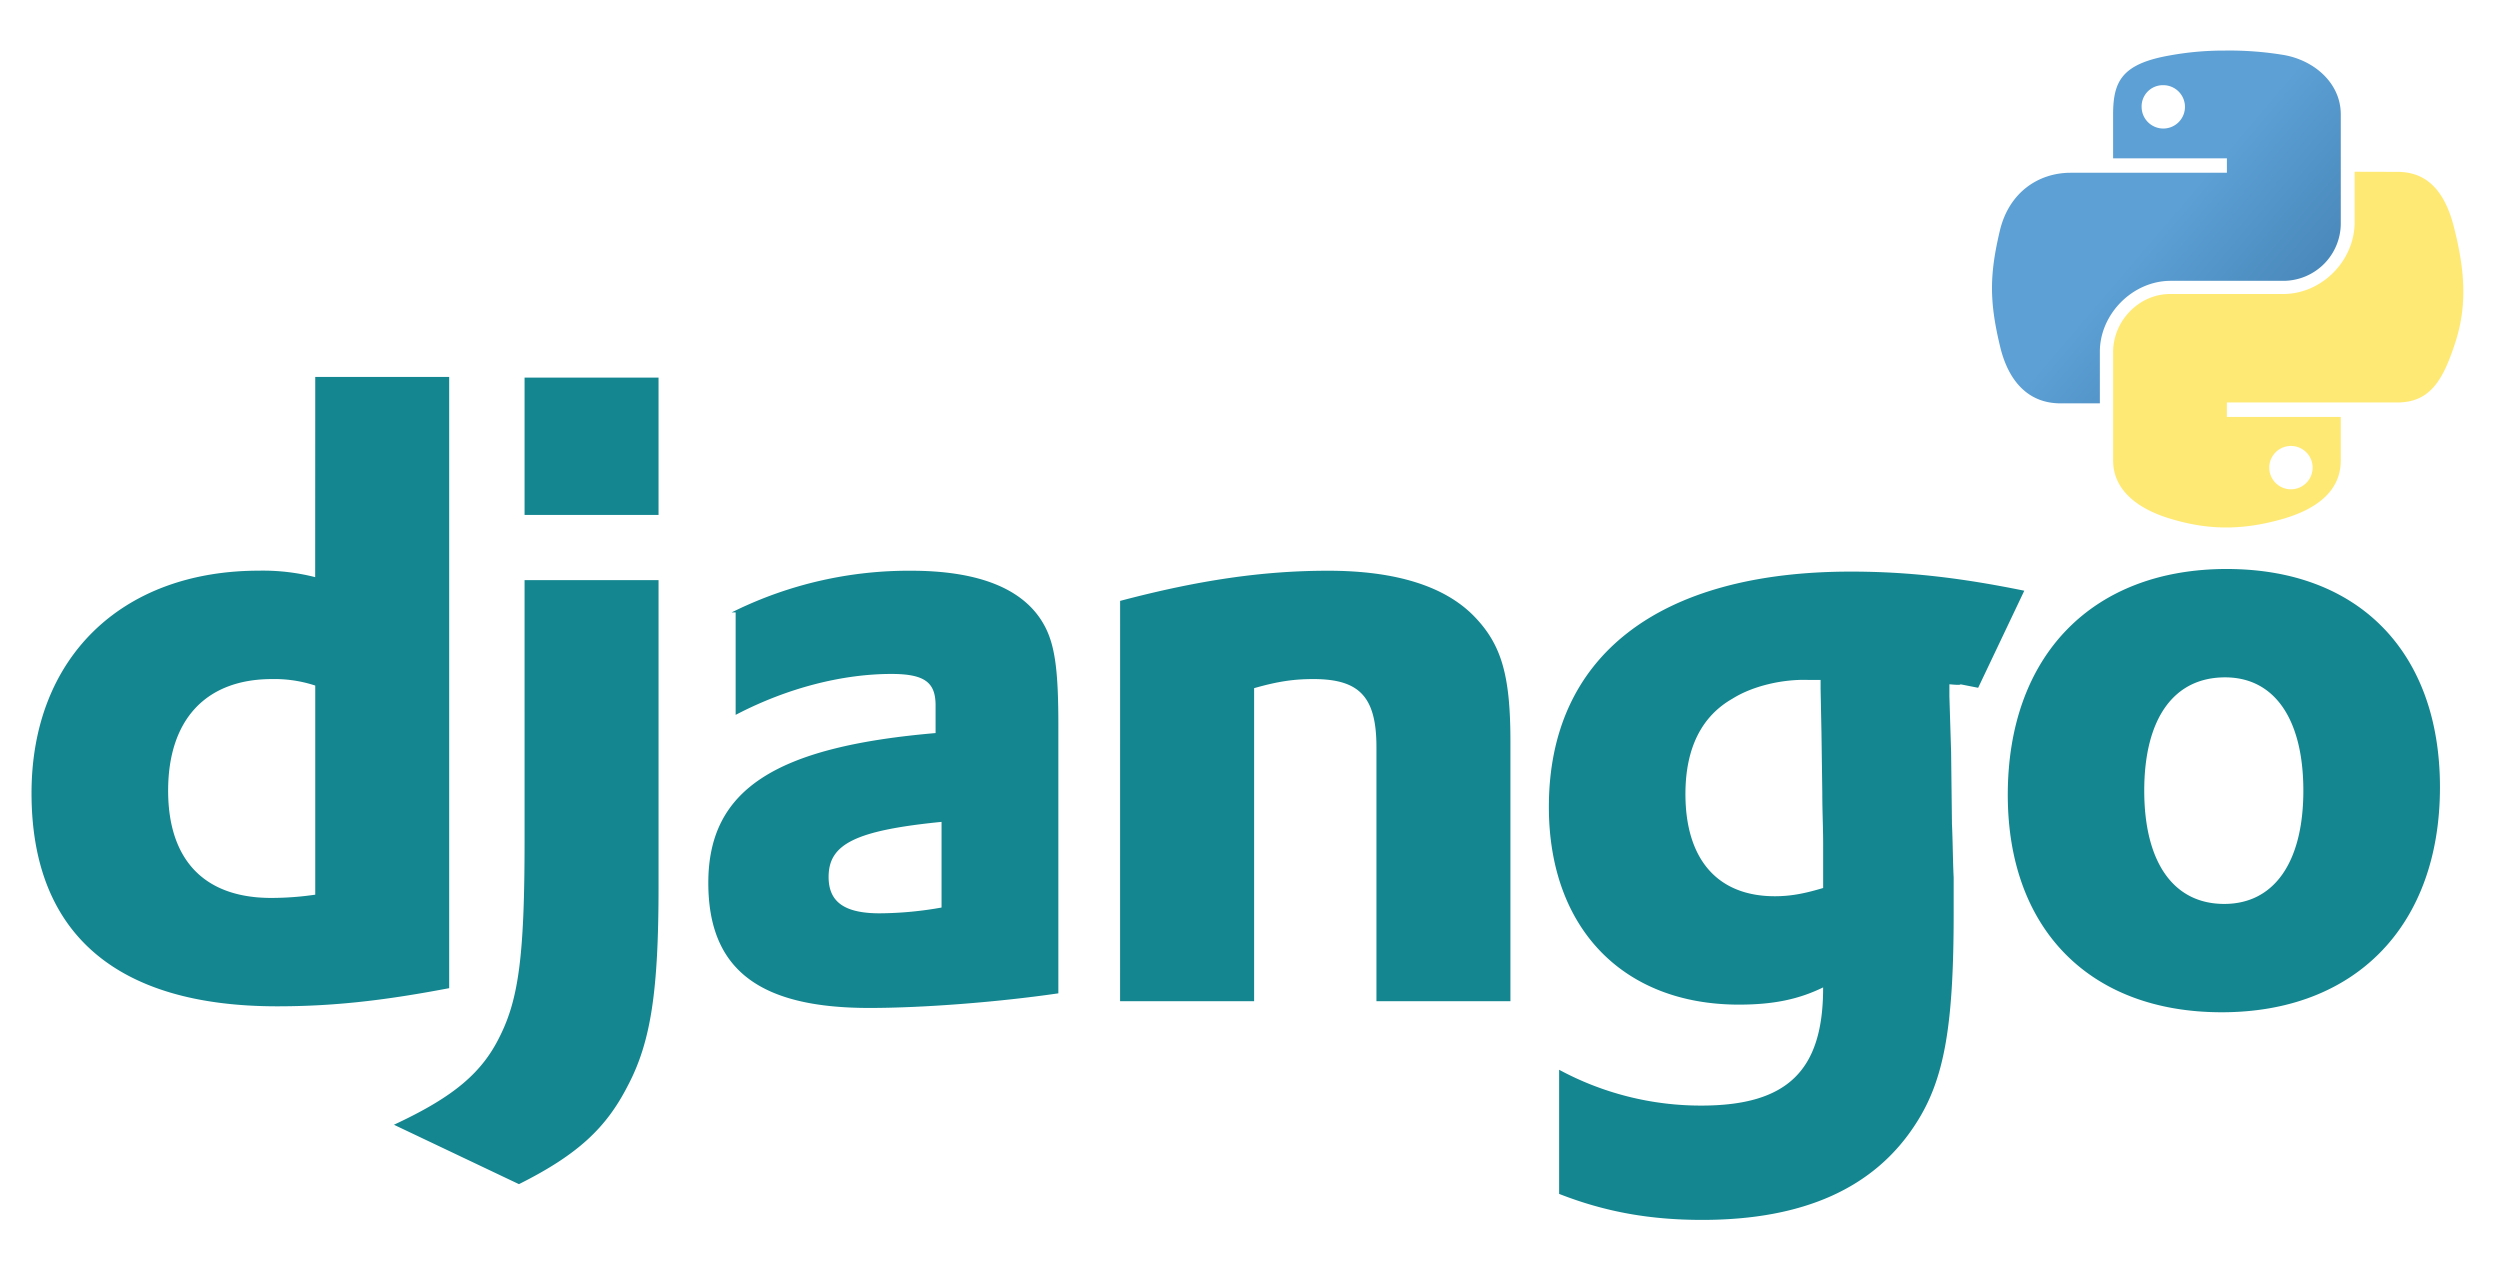 <svg id="Layer_1" data-name="Layer 1" xmlns="http://www.w3.org/2000/svg" xmlns:xlink="http://www.w3.org/1999/xlink" viewBox="0 0 1038 525"><defs><style>.cls-1{fill:#138690;stroke:#138690;stroke-miterlimit:10;}.cls-2{fill:url(#linear-gradient);}.cls-3{fill:url(#linear-gradient-2);}</style><linearGradient id="linear-gradient" x1="16061.68" y1="26370.36" x2="16073.34" y2="26380.4" gradientTransform="translate(-147849.86 -246452.03) scale(9.26 9.35)" gradientUnits="userSpaceOnUse"><stop offset="0" stop-color="#5ca0d5"/><stop offset="1" stop-color="#316a99"/></linearGradient><linearGradient id="linear-gradient-2" x1="16077.87" y1="26386.46" x2="16073.71" y2="26380.57" gradientTransform="translate(-147849.86 -246452.03) scale(9.26 9.35)" gradientUnits="userSpaceOnUse"><stop offset="0" stop-color="#ffd43e"/><stop offset="1" stop-color="#ffe975"/></linearGradient></defs><title>LogoStroke4</title><path class="cls-1" d="M131.39,157H186V409.87c-28,5.32-48.6,7.45-70.95,7.45-66.69,0-101.46-30.15-101.46-88,0-55.69,36.89-91.88,94-91.88a87.35,87.35,0,0,1,23.77,2.84Zm0,127.29a54.27,54.27,0,0,0-18.45-2.84c-27.67,0-43.63,17-43.63,46.82,0,29.09,15.26,45.05,43.28,45.05a127.2,127.2,0,0,0,18.8-1.42Z"/><path class="cls-1" d="M272.93,241.36V368c0,43.63-3.19,64.56-12.77,82.66C251.29,468,239.58,479,215.46,491.1L164.73,467c24.12-11.35,35.83-21.28,43.28-36.54,7.81-15.61,10.29-33.7,10.29-81.23V241.36h54.63ZM218.3,157.29h54.63v56H218.3Zm87.63,96.49a164.37,164.37,0,0,1,72.37-16.31c28,0,46.47,7.45,54.63,22,4.61,8.16,6,18.8,6,41.51V412c-24.48,3.55-55.34,6-78,6-45.76,0-66.34-16-66.34-51.44,0-38.32,27.32-56.05,94.36-61.73V292.8c0-9.93-5-13.48-18.8-13.48-20.22,0-42.92,5.68-64.21,16.67V253.78Zm85.5,86.91c-36.19,3.55-47.89,9.22-47.89,23.41,0,10.64,6.74,15.61,21.64,15.61a150.71,150.71,0,0,0,26.25-2.48Zm74.14-90.81c32.28-8.51,58.88-12.41,85.85-12.41,28,0,48.25,6.38,60.31,18.8,11.35,11.7,14.9,24.47,14.9,51.79V415.19H572v-105c0-20.93-7.09-28.74-26.6-28.74-7.45,0-14.19.71-25.19,3.9V415.19H465.56ZM647.85,445a124.34,124.34,0,0,0,58.53,14.54c35.82,0,51.08-14.54,51.08-49.31v-1.06c-10.64,5.32-21.29,7.45-35.47,7.45-47.89,0-78.4-31.57-78.4-81.59,0-62.08,45.06-97.2,124.87-97.2,23.41,0,45.06,2.48,71.3,7.8L821.05,285c-14.54-2.84-1.16-.38-12.16-1.44v5.68l.71,23.05.35,29.8c.35,7.45.35,14.9.71,22.35v14.9c0,46.82-3.9,68.82-15.61,86.91C778,492.88,748.59,506,706.73,506c-21.29,0-39.73-3.19-58.88-10.64V445ZM756.4,281.8h-5.67c-10.64-.35-23.05,2.48-31.57,7.8-13.12,7.45-19.87,20.93-19.87,40.09,0,27.32,13.49,42.93,37.61,42.93,7.45,0,13.48-1.42,20.57-3.55v-18.8c0-6.39-.35-13.49-.35-20.93l-.35-25.18-.36-18.09V281.8Zm168.17-45.05c54.63,0,88,34.41,88,90.1,0,57.12-34.76,92.94-90.1,92.94-54.63,0-88.34-34.41-88.34-89.75,0-57.47,34.77-93.3,90.46-93.3ZM923.5,375.81c20.93,0,33.35-17.38,33.35-47.54,0-29.8-12.06-47.53-33-47.53-21.64,0-34.06,17.39-34.06,47.53s12.42,47.54,33.7,47.54Z"/><path class="cls-2" d="M923.61,21a125.07,125.07,0,0,0-22.62,2c-20.1,3.51-23.63,10.81-23.63,24.63v18.1h47.25v6H859.78c-13.58,0-25.63,8.29-29.4,23.87-4.28,18.1-4.52,29.15,0,48,3.27,14.08,11.32,23.87,25.14,23.87h16.34V146c0-15.58,13.58-29.4,29.4-29.4h47a23.87,23.87,0,0,0,23.63-24.13v-45c0-12.81-10.81-22.37-23.63-24.63A138.24,138.24,0,0,0,923.61,21ZM898,35.37a9,9,0,1,1-8.8,9A8.8,8.8,0,0,1,898,35.37Z"/><path class="cls-3" d="M977.64,71.31V92.17c0,16.34-13.82,29.9-29.66,29.9H901c-12.81,0-23.63,11.06-23.63,24.13v45c0,12.81,11.06,20.36,23.63,24.13,14.83,4.52,29.15,5.28,47.25,0,11.81-3.51,23.63-10.31,23.63-24.13v-18.1H924.6v-6h70.88c13.58,0,18.85-9.54,23.63-23.87,5-14.83,4.78-28.89,0-48-3.27-13.58-9.8-23.87-23.63-23.87ZM951,185.16a9,9,0,1,1-8.8,9A9,9,0,0,1,951,185.16Z"/></svg>